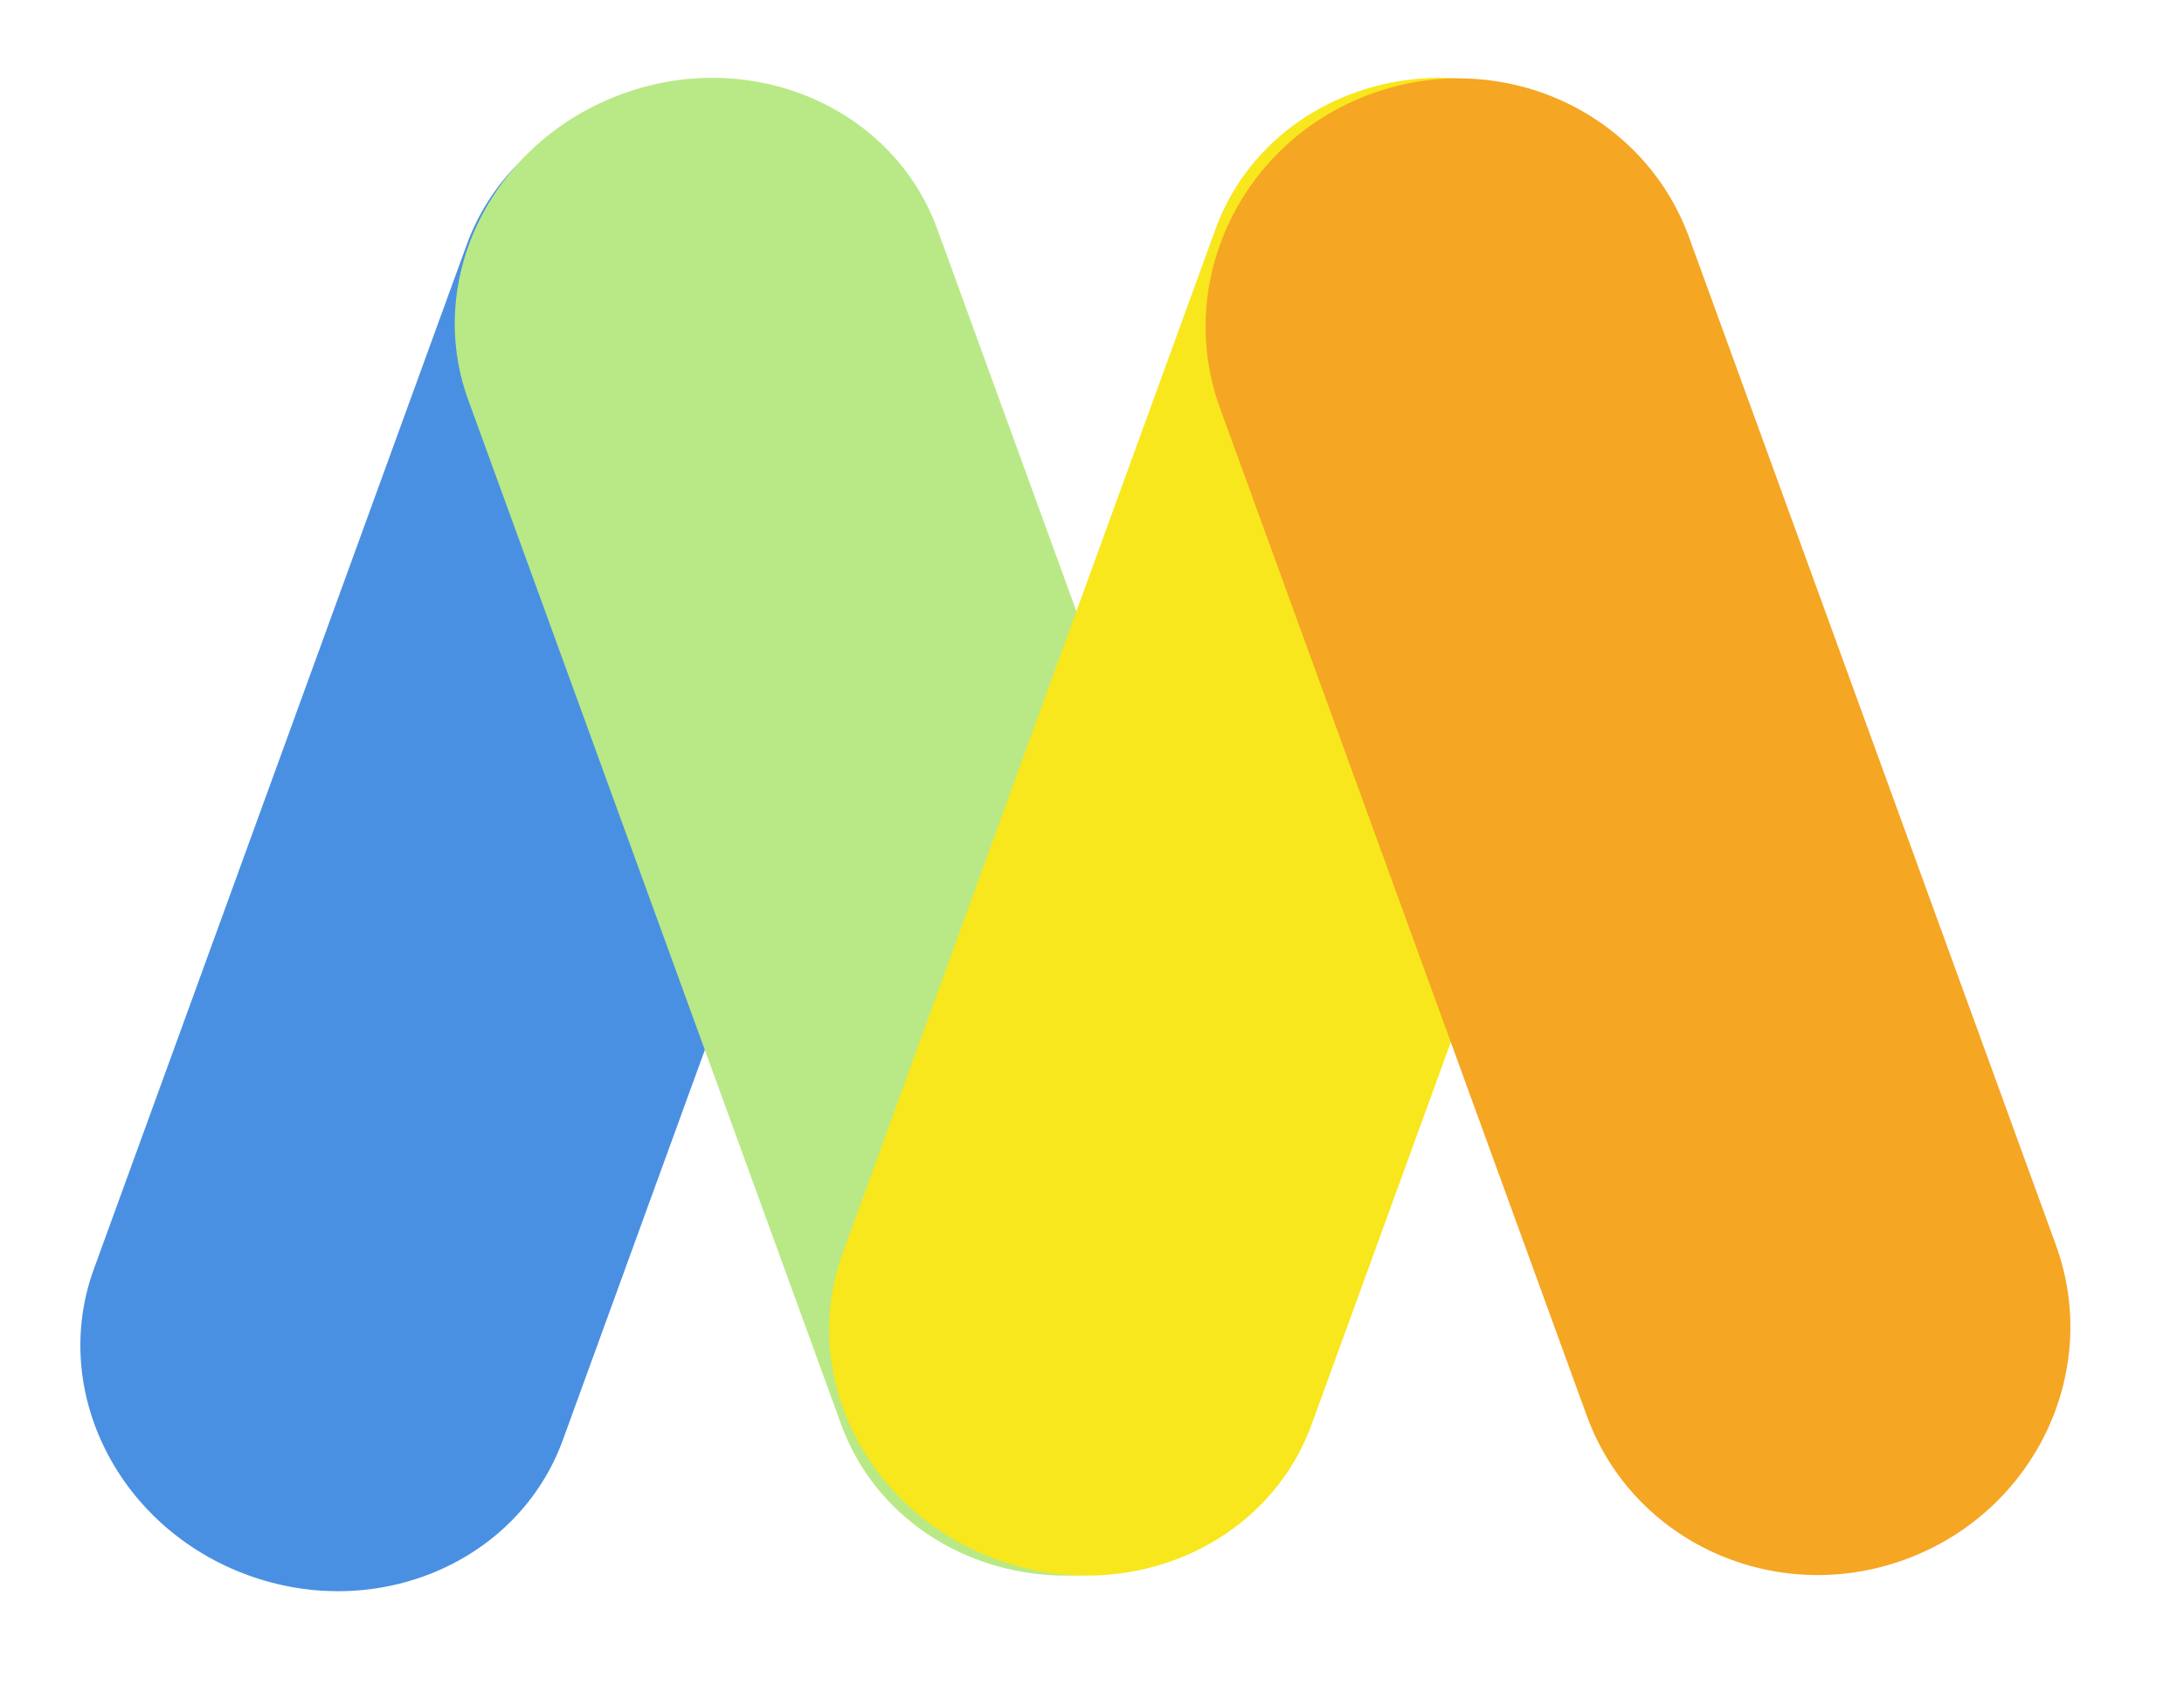 <?xml version="1.0" encoding="UTF-8"?>
<svg width="140px" height="108px" viewBox="0 0 140 108" version="1.1" xmlns="http://www.w3.org/2000/svg" xmlns:xlink="http://www.w3.org/1999/xlink">
    <!-- Generator: Sketch 50.2 (55047) - http://www.bohemiancoding.com/sketch -->
    <title>Artboard</title>
    <desc>Created with Sketch.</desc>
    <defs></defs>
    <g id="Artboard" stroke="none" stroke-width="1" fill="none" fill-rule="evenodd">
        <g id="logo-copy">
            <path d="M-1.946,38 L67.946,38 C76.26,38 83,45.163 83,54 C83,62.837 76.26,70 67.946,70 L-1.946,70 C-10.26,70 -17,62.837 -17,54 C-17,45.163 -10.26,38 -1.946,38 Z" id="Combined-Shape" fill="#4A90E2" transform="translate(33, 54) rotate(-70) translate(-33, -54) "></path>
            <path d="M22.054,37 L91.946,37 C100.26,37 107,44.163 107,53 C107,61.837 100.26,69 91.946,69 L22.054,69 C13.74,69 7,61.837 7,53 C7,44.163 13.74,37 22.054,37 Z" id="Combined-Shape-Copy" fill="#B8E986" transform="translate(57, 53) rotate(70) translate(-57, -53) "></path>
            <path d="M46.054,37 L115.946,37 C124.26,37 131,44.163 131,53 C131,61.837 124.26,69 115.946,69 L46.054,69 C37.74,69 31,61.837 31,53 C31,44.163 37.74,37 46.054,37 Z" id="Combined-Shape-Copy-2" fill="#F8E71C" transform="translate(81, 53) rotate(-70) translate(-81, -53) "></path>
            <path d="M70.625,37 L139.375,37 C148.004,37 155,44.163 155,53 C155,61.837 148.004,69 139.375,69 L70.625,69 C61.996,69 55,61.837 55,53 C55,44.163 61.996,37 70.625,37 Z" id="Combined-Shape-Copy-3" fill="#F5A623" transform="translate(105, 53) rotate(70) translate(-105, -53) "></path>
        </g>
    </g>
</svg>